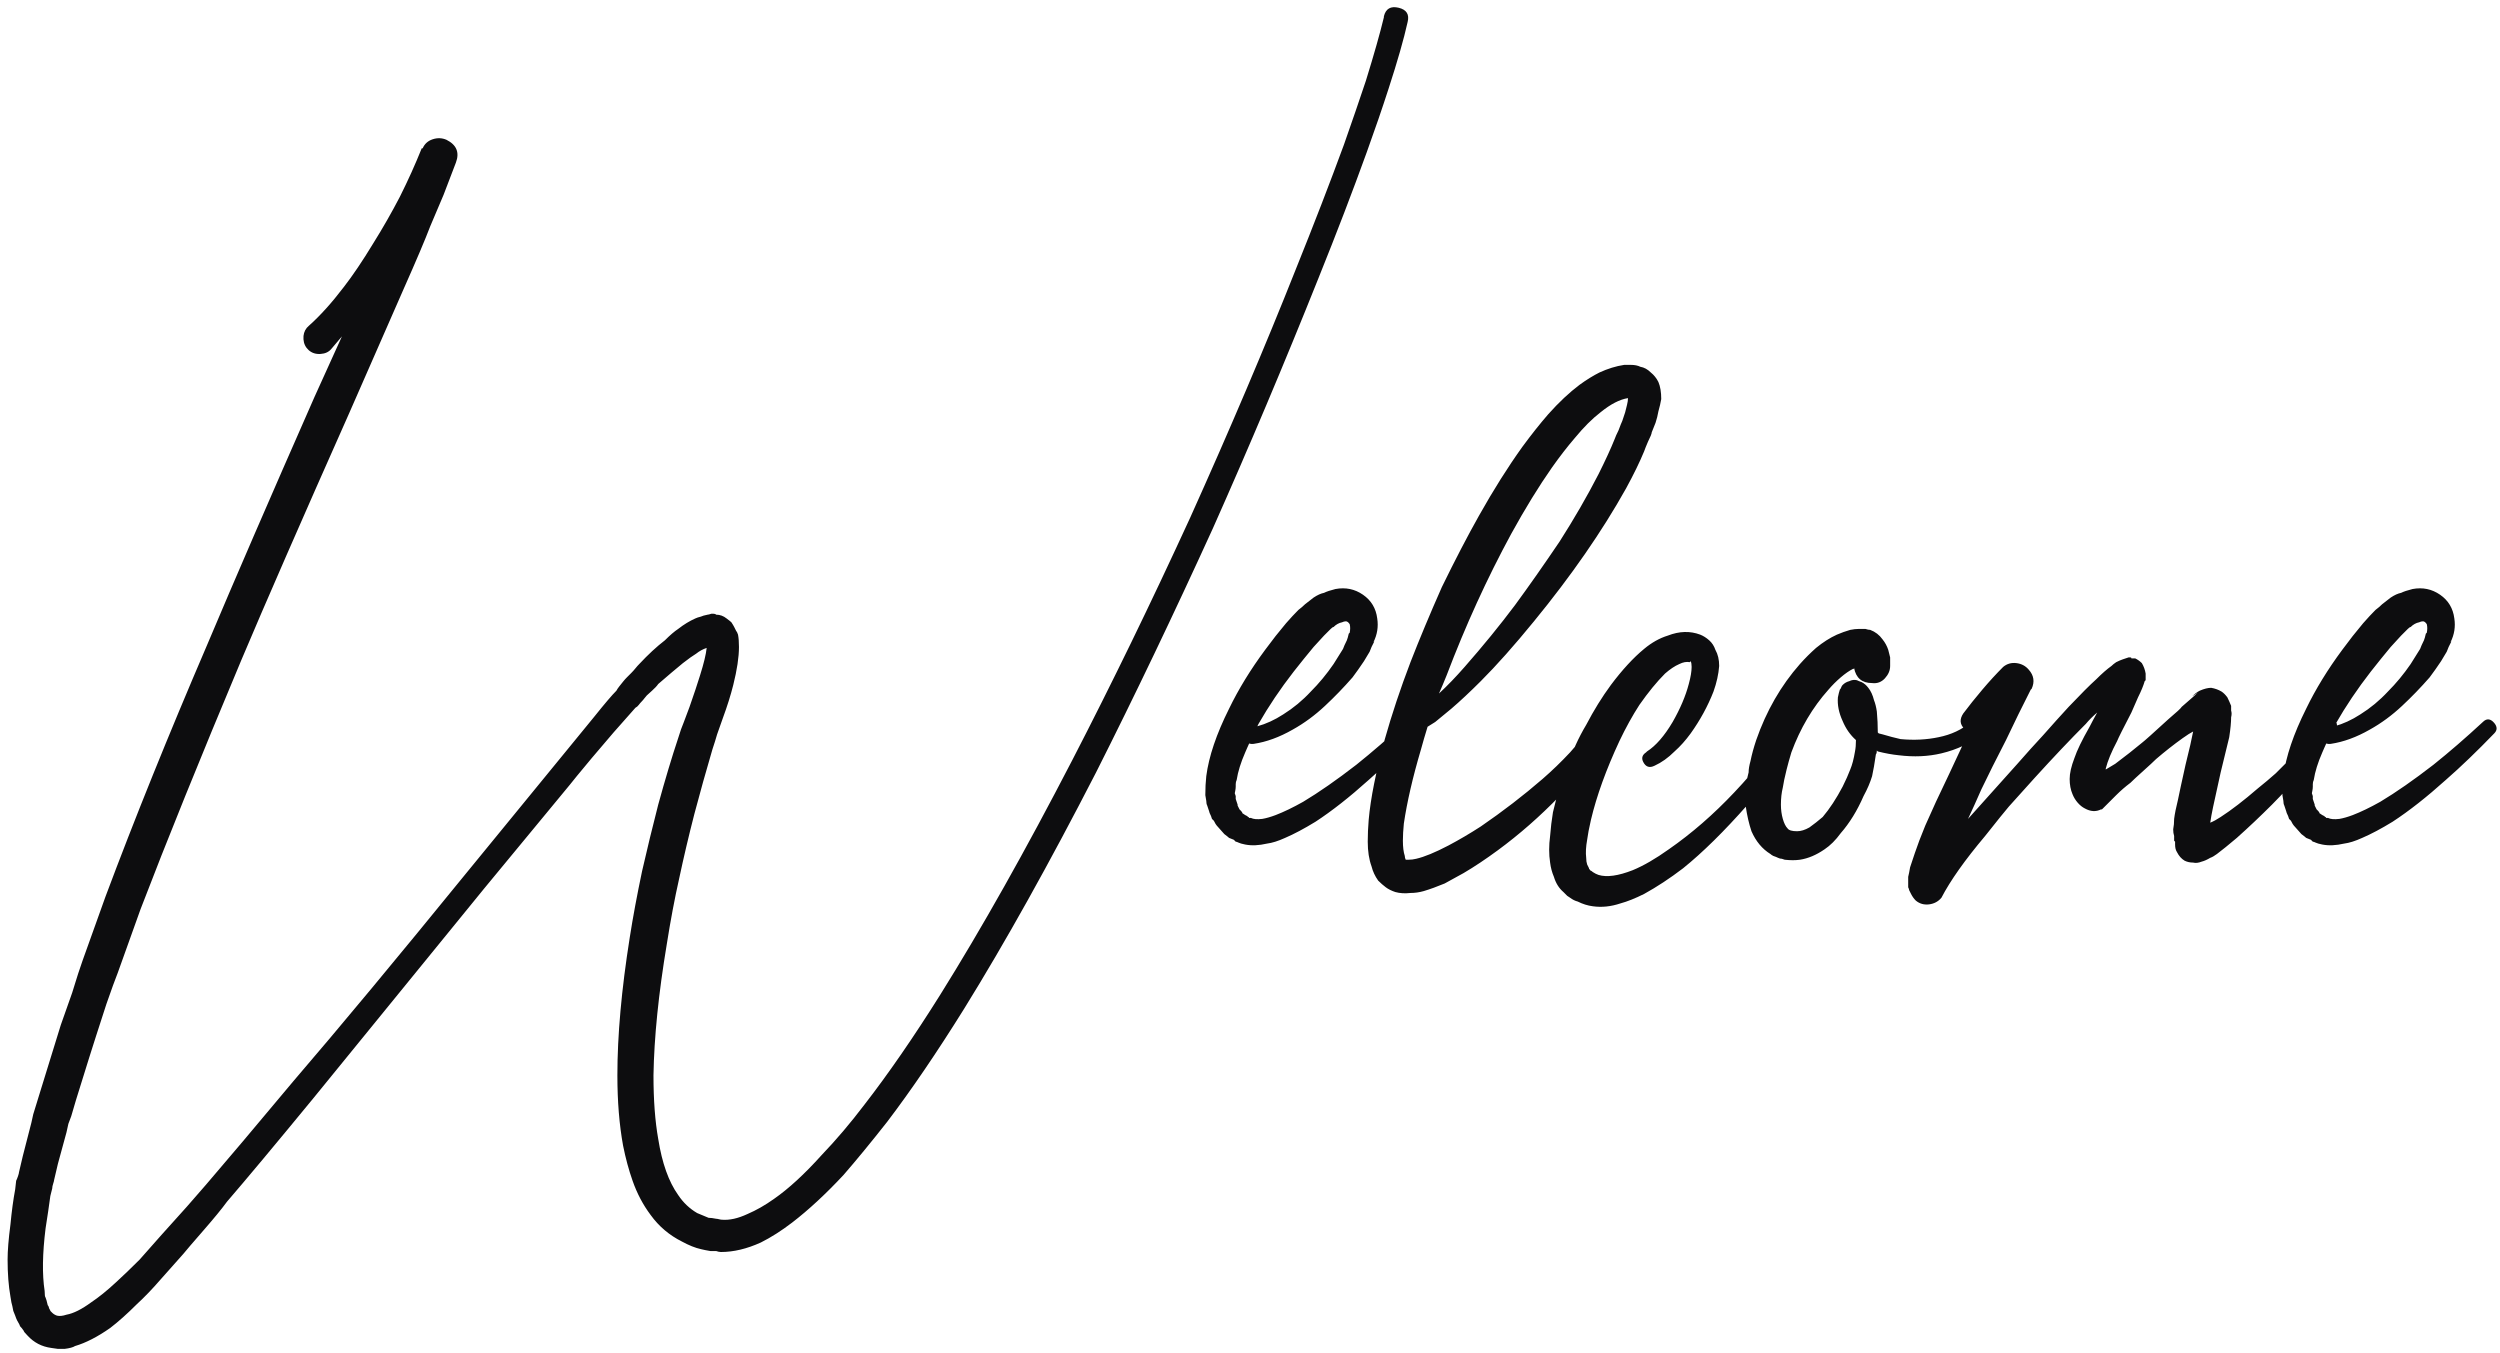 <?xml version="1.0" encoding="UTF-8"?>
<svg width="279px" height="151px" viewBox="0 0 279 151" version="1.1" xmlns="http://www.w3.org/2000/svg" xmlns:xlink="http://www.w3.org/1999/xlink">
    <!-- Generator: Sketch 61.2 (89653) - https://sketch.com -->
    <title>Welcome@2x</title>
    <desc>Created with Sketch.</desc>
    <g id="Page-2" stroke="none" stroke-width="1" fill="none" fill-rule="evenodd">
        <path d="M7.208,150.536 C7.773,150.465 8.162,150.359 8.374,150.218 C9.575,149.865 10.883,149.193 12.296,148.204 C13.215,147.497 14.204,146.614 15.264,145.554 C16.112,144.777 16.995,143.858 17.914,142.798 L17.914,142.798 L20.458,139.936 C20.741,139.583 21.483,138.717 22.684,137.339 C23.885,135.961 24.769,134.883 25.334,134.106 C27.525,131.562 30.74,127.711 34.98,122.552 L34.98,122.552 L54.06,99.126 L63.6,87.572 C63.812,87.289 64.625,86.3 66.038,84.604 C67.31,83.12 68.123,82.166 68.476,81.742 C69.677,80.399 70.49,79.481 70.914,78.986 C71.055,78.915 71.179,78.809 71.285,78.668 C71.391,78.527 71.497,78.403 71.603,78.297 C71.709,78.191 71.815,78.067 71.921,77.926 C72.027,77.785 72.115,77.679 72.186,77.608 C72.257,77.537 72.451,77.361 72.769,77.078 C73.087,76.795 73.317,76.548 73.458,76.336 C74.518,75.417 75.437,74.64 76.214,74.004 C76.85,73.509 77.345,73.156 77.698,72.944 C78.051,72.661 78.44,72.449 78.864,72.308 C78.793,73.015 78.546,74.039 78.122,75.382 C77.839,76.301 77.451,77.467 76.956,78.88 L76.956,78.88 L76.32,80.576 C76.108,81.071 75.896,81.671 75.684,82.378 C74.977,84.498 74.235,86.971 73.458,89.798 C72.822,92.271 72.221,94.745 71.656,97.218 C71.091,99.903 70.631,102.377 70.278,104.638 C69.359,110.433 68.9,115.556 68.9,120.008 C68.9,122.905 69.112,125.52 69.536,127.852 C69.819,129.265 70.172,130.573 70.596,131.774 C71.091,133.187 71.762,134.459 72.61,135.59 C73.529,136.862 74.695,137.851 76.108,138.558 C76.885,138.982 77.592,139.265 78.228,139.406 C78.511,139.477 78.864,139.547 79.288,139.618 L79.288,139.618 L79.924,139.618 C80.136,139.689 80.313,139.724 80.454,139.724 C81.867,139.724 83.351,139.371 84.906,138.664 C86.037,138.099 87.203,137.357 88.404,136.438 C90.241,135.025 92.149,133.258 94.128,131.138 C95.541,129.513 97.167,127.534 99.004,125.202 C101.689,121.669 104.551,117.464 107.59,112.588 C112.183,105.168 117.095,96.37 122.324,86.194 C126.635,77.643 130.981,68.563 135.362,58.952 C139.39,49.907 143.312,40.614 147.128,31.074 C149.177,25.986 150.979,21.287 152.534,16.976 C153.453,14.432 154.265,12.065 154.972,9.874 C155.961,6.835 156.668,4.362 157.092,2.454 C157.304,1.606 156.968,1.076 156.085,0.864 C155.202,0.652 154.654,0.97 154.442,1.818 L154.442,1.818 L154.442,1.924 C154.018,3.691 153.347,6.058 152.428,9.026 C151.721,11.146 150.909,13.513 149.99,16.128 C148.435,20.368 146.633,25.032 144.584,30.12 C141.192,38.671 137.27,47.893 132.818,57.786 C128.437,67.326 124.055,76.336 119.674,84.816 C114.445,94.921 109.533,103.649 104.94,110.998 C101.972,115.733 99.145,119.831 96.46,123.294 C94.905,125.343 93.315,127.216 91.69,128.912 C89.782,131.032 88.015,132.657 86.39,133.788 C85.401,134.495 84.411,135.06 83.422,135.484 C82.362,135.979 81.408,136.191 80.56,136.12 C80.489,136.12 80.383,136.102 80.242,136.067 C80.101,136.032 79.995,136.014 79.924,136.014 C79.571,135.943 79.288,135.908 79.076,135.908 C78.723,135.767 78.299,135.59 77.804,135.378 C76.956,134.883 76.249,134.212 75.684,133.364 C74.624,131.88 73.882,129.795 73.458,127.11 C73.105,125.131 72.928,122.764 72.928,120.008 C72.999,115.768 73.493,110.892 74.412,105.38 C74.836,102.695 75.295,100.257 75.79,98.066 C76.285,95.734 76.85,93.331 77.486,90.858 C78.122,88.455 78.793,86.053 79.5,83.65 C79.712,83.014 79.889,82.449 80.03,81.954 L80.03,81.954 L80.666,80.152 C81.161,78.809 81.549,77.573 81.832,76.442 C82.256,74.746 82.468,73.333 82.468,72.202 C82.468,71.637 82.433,71.177 82.362,70.824 C82.291,70.612 82.221,70.471 82.15,70.4 L82.15,70.4 L81.938,69.976 C81.867,69.835 81.761,69.658 81.62,69.446 C81.549,69.375 81.373,69.234 81.09,69.022 C80.737,68.739 80.348,68.598 79.924,68.598 C79.853,68.527 79.747,68.492 79.606,68.492 L79.606,68.492 L79.394,68.492 C79.182,68.563 79.041,68.598 78.97,68.598 C78.617,68.669 78.369,68.739 78.228,68.81 C77.945,68.881 77.733,68.951 77.592,69.022 C76.956,69.305 76.32,69.693 75.684,70.188 C75.26,70.471 74.765,70.895 74.2,71.46 C73.281,72.167 72.327,73.05 71.338,74.11 C71.197,74.251 71.055,74.41 70.914,74.587 C70.773,74.764 70.614,74.94 70.437,75.117 L70.437,75.117 L69.96,75.594 C69.819,75.735 69.677,75.894 69.536,76.071 L69.536,76.071 L69.112,76.601 C68.971,76.778 68.865,76.937 68.794,77.078 C68.299,77.573 67.487,78.527 66.356,79.94 L66.356,79.94 L52.046,97.43 C44.343,106.899 37.913,114.637 32.754,120.644 C28.443,125.803 25.193,129.654 23.002,132.198 C21.801,133.611 20.14,135.484 18.02,137.816 L18.02,137.816 L15.582,140.572 C14.593,141.561 13.709,142.409 12.932,143.116 C11.943,144.035 11.024,144.777 10.176,145.342 C9.116,146.119 8.197,146.579 7.42,146.72 C6.996,146.861 6.643,146.897 6.36,146.826 C6.148,146.755 5.971,146.649 5.83,146.508 C5.83,146.508 5.828,146.506 5.824,146.502 L5.618,146.296 C5.618,146.225 5.583,146.155 5.512,146.084 L5.512,146.084 L5.406,145.766 C5.335,145.695 5.3,145.625 5.3,145.554 L5.3,145.554 L5.194,145.13 L5.088,144.812 C5.017,144.741 4.982,144.494 4.982,144.07 C4.699,142.233 4.735,139.901 5.088,137.074 C5.3,135.731 5.477,134.53 5.618,133.47 L5.618,133.47 L5.83,132.622 C5.83,132.481 5.865,132.304 5.936,132.092 C6.007,131.88 6.042,131.739 6.042,131.668 L6.042,131.668 L6.466,129.866 L7.42,126.368 L7.632,125.414 L7.95,124.566 L8.48,122.764 C9.752,118.665 10.494,116.298 10.706,115.662 L10.706,115.662 L11.872,112.058 C12.437,110.433 12.861,109.267 13.144,108.56 L13.144,108.56 L15.688,101.458 C18.585,93.897 22.331,84.639 26.924,73.686 C29.609,67.326 33.637,58.104 39.008,46.02 L39.008,46.02 L45.05,32.24 C46.463,29.06 47.453,26.728 48.018,25.244 L48.018,25.244 L49.502,21.746 L50.88,18.142 C51.304,17.011 50.951,16.163 49.82,15.598 C49.325,15.386 48.813,15.368 48.283,15.545 C47.753,15.722 47.382,16.057 47.17,16.552 L47.17,16.552 L47.064,16.552 C46.357,18.319 45.545,20.121 44.626,21.958 C43.707,23.725 42.718,25.456 41.658,27.152 C40.457,29.131 39.361,30.756 38.372,32.028 C37.029,33.795 35.722,35.243 34.45,36.374 C34.379,36.445 34.309,36.515 34.238,36.586 C33.955,36.939 33.832,37.363 33.867,37.858 C33.902,38.353 34.097,38.759 34.45,39.077 C34.803,39.395 35.245,39.536 35.775,39.501 C36.305,39.466 36.711,39.271 36.994,38.918 C37.347,38.494 37.736,38.035 38.16,37.54 L38.16,37.54 L35.086,44.324 C30.139,55.56 26.147,64.782 23.108,71.99 C18.797,82.025 15.017,91.388 11.766,100.08 L11.766,100.08 L9.222,107.182 C8.939,107.959 8.551,109.161 8.056,110.786 L8.056,110.786 L6.784,114.39 C6.572,115.097 5.83,117.499 4.558,121.598 L4.558,121.598 L3.71,124.354 L3.498,125.308 L2.544,129.018 L2.12,130.82 C2.12,130.891 2.085,131.032 2.014,131.244 C1.943,131.456 1.873,131.633 1.802,131.774 L1.802,131.774 L1.696,132.728 C1.484,133.859 1.307,135.166 1.166,136.65 C0.954,138.275 0.848,139.583 0.848,140.572 C0.848,142.127 0.954,143.505 1.166,144.706 C1.237,145.201 1.307,145.554 1.378,145.766 L1.378,145.766 L1.484,146.296 L1.696,146.826 C1.767,147.038 1.837,147.215 1.908,147.356 C2.12,147.709 2.226,147.921 2.226,147.992 C2.367,148.133 2.509,148.31 2.65,148.522 C2.65,148.593 2.791,148.769 3.074,149.052 C3.781,149.829 4.664,150.289 5.724,150.43 C6.148,150.501 6.395,150.536 6.466,150.536 L6.466,150.536 L7.208,150.536 Z M138.966,94.25 C139.673,94.391 140.485,94.356 141.404,94.144 C141.969,94.073 142.641,93.861 143.418,93.508 C144.407,93.084 145.538,92.483 146.81,91.706 C148.647,90.505 150.626,88.95 152.746,87.042 C154.442,85.558 156.244,83.827 158.152,81.848 C158.505,81.495 158.505,81.106 158.152,80.682 C157.728,80.187 157.304,80.152 156.88,80.576 C154.972,82.343 153.135,83.933 151.368,85.346 C149.177,87.042 147.199,88.42 145.432,89.48 C144.301,90.116 143.277,90.611 142.358,90.964 C141.793,91.176 141.298,91.317 140.874,91.388 C140.309,91.459 139.885,91.423 139.602,91.282 L139.602,91.282 L139.39,91.282 C139.39,91.211 139.355,91.176 139.284,91.176 L139.284,91.176 L139.178,91.07 L138.966,90.964 L138.648,90.752 C138.648,90.681 138.595,90.593 138.489,90.487 L138.489,90.487 L138.33,90.328 L138.224,90.116 L138.118,89.904 L138.118,89.798 L138.012,89.48 L137.906,89.162 L137.906,89.162 L137.906,88.844 L137.8,88.526 C137.8,88.526 137.818,88.438 137.853,88.261 C137.888,88.084 137.906,87.925 137.906,87.784 L137.906,87.784 L137.906,87.519 C137.906,87.342 137.941,87.183 138.012,87.042 C138.153,86.123 138.471,85.099 138.966,83.968 C139.037,83.803 139.109,83.636 139.184,83.467 L139.406,82.971 L139.458,82.989 C139.559,83.018 139.67,83.03 139.793,83.025 L139.92,83.014 C141.333,82.802 142.782,82.272 144.266,81.424 C145.538,80.717 146.739,79.834 147.87,78.774 C148.93,77.785 149.955,76.725 150.944,75.594 C151.368,75.029 151.792,74.428 152.216,73.792 L152.216,73.792 L152.852,72.732 L153.064,72.202 L153.382,71.566 L153.276,71.672 C153.7,70.824 153.841,69.941 153.7,69.022 C153.559,67.891 153.029,67.008 152.11,66.372 C151.191,65.736 150.167,65.524 149.036,65.736 C148.471,65.877 148.047,66.019 147.764,66.16 C147.411,66.231 147.022,66.407 146.598,66.69 C146.598,66.69 146.28,66.937 145.644,67.432 C145.432,67.644 145.185,67.856 144.902,68.068 C144.478,68.492 144.019,68.987 143.524,69.552 C142.747,70.471 141.969,71.46 141.192,72.52 C139.567,74.711 138.224,76.901 137.164,79.092 C135.751,81.919 134.903,84.427 134.62,86.618 C134.549,87.254 134.514,87.961 134.514,88.738 L134.514,88.738 L134.62,89.374 C134.62,89.586 134.655,89.763 134.726,89.904 L134.726,89.904 L134.938,90.54 C134.938,90.611 135.009,90.787 135.15,91.07 L135.15,91.07 L135.256,91.388 L135.468,91.6 C135.609,91.883 135.715,92.059 135.786,92.13 C136.281,92.695 136.563,93.013 136.634,93.084 C136.917,93.296 137.093,93.437 137.164,93.508 L137.164,93.508 L137.694,93.72 L137.906,93.932 C137.977,93.932 138.083,93.967 138.224,94.038 C138.365,94.109 138.613,94.179 138.966,94.25 Z M140.32,81.052 L140.45,80.788 C141.581,78.809 142.888,76.866 144.372,74.958 C145.149,73.969 145.891,73.05 146.598,72.202 C147.305,71.425 147.693,71.001 147.764,70.93 L148.506,70.188 C148.647,70.047 148.753,69.976 148.824,69.976 C149.107,69.693 149.425,69.517 149.778,69.446 C149.919,69.375 150.061,69.34 150.202,69.34 C150.343,69.34 150.485,69.446 150.626,69.658 C150.697,69.941 150.697,70.259 150.626,70.612 L150.626,70.612 L150.52,70.718 L150.414,71.142 L150.308,71.46 C150.096,71.884 149.955,72.202 149.884,72.414 L149.884,72.414 L148.824,74.11 C148.047,75.241 147.199,76.265 146.28,77.184 C145.361,78.173 144.337,79.021 143.206,79.728 C142.245,80.35 141.284,80.791 140.323,81.051 L140.32,81.052 Z M155.714,99.55 C156.209,99.691 156.774,99.727 157.41,99.656 C157.905,99.656 158.399,99.585 158.894,99.444 C159.601,99.232 160.378,98.949 161.226,98.596 C161.862,98.243 162.569,97.854 163.346,97.43 C164.547,96.723 165.819,95.875 167.162,94.886 C169.565,93.119 171.861,91.105 174.052,88.844 C175.253,87.572 176.243,86.441 177.02,85.452 C178.151,83.897 178.928,82.519 179.352,81.318 C179.564,80.823 179.423,80.47 178.928,80.258 C178.433,79.975 178.045,80.081 177.762,80.576 L177.762,80.576 L177.762,80.682 C177.479,81.177 177.091,81.742 176.596,82.378 C176.172,82.873 175.713,83.403 175.218,83.968 C174.229,85.028 173.204,86.017 172.144,86.936 C170.024,88.773 167.727,90.54 165.254,92.236 C164.053,93.013 162.851,93.72 161.65,94.356 C160.166,95.133 158.965,95.628 158.046,95.84 C157.763,95.911 157.481,95.946 157.198,95.946 L157.198,95.946 L156.88,95.946 C156.809,95.805 156.774,95.663 156.774,95.522 C156.633,95.098 156.562,94.533 156.562,93.826 C156.562,93.261 156.597,92.625 156.668,91.918 C157.021,89.515 157.657,86.759 158.576,83.65 C158.788,82.873 159.035,82.025 159.318,81.106 C159.53,80.965 159.813,80.788 160.166,80.576 C160.59,80.223 161.191,79.728 161.968,79.092 C162.957,78.244 164.053,77.219 165.254,76.018 C167.021,74.251 168.999,72.025 171.19,69.34 C175.359,64.252 178.787,59.305 181.472,54.5 C182.32,52.945 182.991,51.567 183.486,50.366 C183.557,50.154 183.698,49.801 183.91,49.306 C184.193,48.741 184.334,48.387 184.334,48.246 L184.334,48.246 L184.758,47.186 C184.899,46.762 185.005,46.338 185.076,45.914 C185.217,45.419 185.323,44.96 185.394,44.536 C185.394,43.759 185.288,43.123 185.076,42.628 C184.864,42.204 184.581,41.851 184.228,41.568 C183.875,41.215 183.486,41.003 183.062,40.932 C182.779,40.791 182.426,40.72 182.002,40.72 L182.002,40.72 L181.26,40.72 C180.341,40.861 179.423,41.144 178.504,41.568 C177.797,41.921 177.055,42.381 176.278,42.946 C175.147,43.794 173.981,44.889 172.78,46.232 C171.861,47.292 170.907,48.493 169.918,49.836 C168.293,52.097 166.667,54.677 165.042,57.574 C163.77,59.835 162.392,62.485 160.908,65.524 C159.565,68.563 158.399,71.354 157.41,73.898 C156.279,76.866 155.325,79.728 154.548,82.484 C153.559,86.088 152.958,89.091 152.746,91.494 C152.675,92.342 152.64,93.155 152.64,93.932 C152.64,94.992 152.781,95.911 153.064,96.688 C153.205,97.253 153.453,97.783 153.806,98.278 C154.089,98.561 154.371,98.808 154.654,99.02 C154.937,99.232 155.29,99.409 155.714,99.55 Z M160.59,77.396 C160.873,76.76 161.155,76.089 161.438,75.382 C163.558,69.799 165.961,64.535 168.646,59.588 C170.201,56.761 171.72,54.288 173.204,52.168 C174.052,50.967 174.9,49.871 175.748,48.882 C176.737,47.681 177.691,46.727 178.61,46.02 C179.741,45.101 180.765,44.571 181.684,44.43 C181.684,44.642 181.649,44.889 181.578,45.172 C181.507,45.455 181.437,45.737 181.366,46.02 L181.366,46.02 L181.048,46.974 C180.977,47.115 180.836,47.469 180.624,48.034 C180.412,48.458 180.271,48.776 180.2,48.988 C179.776,50.048 179.175,51.355 178.398,52.91 C177.126,55.383 175.677,57.892 174.052,60.436 C172.285,63.051 170.625,65.418 169.07,67.538 C167.374,69.799 165.501,72.096 163.452,74.428 C162.463,75.559 161.509,76.548 160.59,77.396 Z M177.762,101.14 C178.751,101.281 179.776,101.175 180.836,100.822 C181.613,100.61 182.497,100.257 183.486,99.762 C184.899,98.985 186.348,98.031 187.832,96.9 C190.023,95.133 192.425,92.766 195.04,89.798 C196.171,88.526 197.231,87.219 198.22,85.876 C198.785,85.169 199.28,84.463 199.704,83.756 C199.987,83.403 200.199,83.049 200.34,82.696 C200.481,82.484 200.587,82.272 200.658,82.06 C200.799,81.707 200.905,81.424 200.976,81.212 C201.047,80.576 200.782,80.223 200.181,80.152 C199.58,80.081 199.245,80.329 199.174,80.894 C199.174,80.965 199.139,81.088 199.068,81.265 C198.997,81.442 198.891,81.636 198.75,81.848 C198.609,82.06 198.432,82.378 198.22,82.802 C197.796,83.438 197.301,84.074 196.736,84.71 C195.888,85.841 194.828,87.077 193.556,88.42 C191.224,90.893 188.786,93.013 186.242,94.78 C184.758,95.84 183.415,96.617 182.214,97.112 C180.589,97.748 179.317,97.925 178.398,97.642 C178.186,97.571 177.974,97.465 177.762,97.324 C177.691,97.253 177.585,97.183 177.444,97.112 L177.444,97.112 L177.444,97.059 C177.444,97.024 177.409,97.006 177.338,97.006 L177.338,97.006 L177.338,96.9 L177.338,96.9 L177.126,96.476 C177.055,96.264 177.02,96.017 177.02,95.734 C176.949,95.169 176.985,94.497 177.126,93.72 C177.197,93.155 177.338,92.413 177.55,91.494 C178.186,88.809 179.246,85.876 180.73,82.696 C181.437,81.212 182.179,79.869 182.956,78.668 C183.945,77.255 184.899,76.089 185.818,75.17 C186.383,74.675 186.913,74.322 187.408,74.11 C187.832,73.898 188.221,73.827 188.574,73.898 L188.574,73.898 L188.68,73.792 C188.751,73.933 188.786,74.145 188.786,74.428 C188.786,74.923 188.68,75.559 188.468,76.336 C188.115,77.679 187.514,79.092 186.666,80.576 C185.747,82.131 184.793,83.226 183.804,83.862 L183.804,83.862 L183.698,83.968 C183.274,84.251 183.168,84.604 183.38,85.028 C183.663,85.593 184.087,85.735 184.652,85.452 C185.429,85.099 186.171,84.569 186.878,83.862 C187.514,83.297 188.115,82.625 188.68,81.848 C189.74,80.364 190.588,78.809 191.224,77.184 C191.577,76.195 191.789,75.241 191.86,74.322 C191.86,73.615 191.719,73.015 191.436,72.52 C191.295,72.096 191.065,71.743 190.747,71.46 C190.429,71.177 190.093,70.965 189.74,70.824 C188.609,70.4 187.408,70.435 186.136,70.93 C185.217,71.213 184.334,71.707 183.486,72.414 C182.285,73.403 181.048,74.746 179.776,76.442 C178.787,77.785 177.868,79.269 177.02,80.894 C176.596,81.601 176.207,82.343 175.854,83.12 C175.501,83.897 175.183,84.71 174.9,85.558 C174.264,87.113 173.734,88.809 173.31,90.646 C173.169,91.494 173.063,92.377 172.992,93.296 C172.851,94.356 172.851,95.345 172.992,96.264 C173.063,96.829 173.204,97.359 173.416,97.854 C173.628,98.561 173.981,99.126 174.476,99.55 L174.476,99.55 L174.9,99.974 C175.112,100.115 175.218,100.186 175.218,100.186 C175.501,100.398 175.783,100.539 176.066,100.61 C176.631,100.893 177.197,101.069 177.762,101.14 Z M199.174,95.946 C199.81,96.017 200.375,96.017 200.87,95.946 C201.789,95.805 202.707,95.416 203.626,94.78 C204.262,94.356 204.863,93.755 205.428,92.978 C206.417,91.847 207.265,90.469 207.972,88.844 C208.396,88.067 208.714,87.325 208.926,86.618 C209.067,85.982 209.209,85.169 209.35,84.18 C209.421,84.109 209.456,83.968 209.456,83.756 C209.456,83.756 209.474,83.774 209.509,83.809 C209.544,83.844 209.562,83.862 209.562,83.862 C210.41,84.074 211.187,84.215 211.894,84.286 C213.59,84.498 215.18,84.427 216.664,84.074 C218.431,83.65 219.915,82.943 221.116,81.954 C221.611,81.53 221.646,81.088 221.222,80.629 C220.798,80.17 220.374,80.152 219.95,80.576 C218.961,81.424 217.759,81.989 216.346,82.272 C215.003,82.555 213.59,82.625 212.106,82.484 C211.47,82.343 210.799,82.166 210.092,81.954 L210.092,81.954 L209.668,81.848 C209.668,81.848 209.65,81.83 209.615,81.795 C209.58,81.76 209.562,81.742 209.562,81.742 C209.562,80.965 209.527,80.187 209.456,79.41 C209.385,78.915 209.279,78.491 209.138,78.138 C208.997,77.573 208.785,77.113 208.502,76.76 C208.29,76.477 208.043,76.265 207.76,76.124 C207.548,76.053 207.371,75.983 207.23,75.912 C206.947,75.841 206.665,75.877 206.382,76.018 C206.099,76.089 205.852,76.23 205.64,76.442 C205.569,76.513 205.516,76.601 205.481,76.707 C205.446,76.813 205.393,76.901 205.322,76.972 C205.251,77.184 205.181,77.467 205.11,77.82 C205.039,78.668 205.216,79.551 205.64,80.47 C205.993,81.318 206.488,82.025 207.124,82.59 C207.124,83.085 207.089,83.509 207.018,83.862 C206.877,84.71 206.7,85.381 206.488,85.876 C206.276,86.441 205.993,87.077 205.64,87.784 C204.933,89.127 204.191,90.257 203.414,91.176 C202.919,91.6 202.425,91.989 201.93,92.342 C201.435,92.625 200.976,92.766 200.552,92.766 C199.987,92.766 199.633,92.66 199.492,92.448 C199.28,92.236 199.103,91.883 198.962,91.388 C198.821,90.893 198.75,90.363 198.75,89.798 C198.75,89.091 198.821,88.455 198.962,87.89 C199.033,87.395 199.174,86.724 199.386,85.876 C199.527,85.311 199.704,84.675 199.916,83.968 C200.905,81.283 202.283,78.951 204.05,76.972 C204.474,76.477 204.933,76.018 205.428,75.594 C205.923,75.17 206.382,74.852 206.806,74.64 L206.806,74.64 L206.912,74.64 L206.912,74.534 C207.124,75.665 207.795,76.23 208.926,76.23 C209.491,76.301 209.968,76.124 210.357,75.7 C210.746,75.276 210.94,74.817 210.94,74.322 L210.94,74.322 L210.94,73.368 L210.94,73.368 L210.728,72.52 C210.587,72.096 210.375,71.707 210.092,71.354 C209.739,70.859 209.279,70.506 208.714,70.294 C208.573,70.294 208.396,70.259 208.184,70.188 L208.184,70.188 L207.442,70.188 C207.159,70.188 206.841,70.223 206.488,70.294 C205.993,70.435 205.499,70.612 205.004,70.824 C204.227,71.177 203.449,71.672 202.672,72.308 C202.036,72.873 201.435,73.474 200.87,74.11 C198.75,76.513 197.125,79.339 195.994,82.59 C195.711,83.438 195.499,84.215 195.358,84.922 C195.217,85.417 195.146,85.841 195.146,86.194 C195.005,86.689 194.934,87.077 194.934,87.36 C194.793,88.279 194.757,89.162 194.828,90.01 C194.969,90.999 195.181,91.918 195.464,92.766 C195.959,93.897 196.665,94.745 197.584,95.31 C197.655,95.381 197.761,95.451 197.902,95.522 C198.114,95.593 198.291,95.663 198.432,95.734 C198.573,95.805 198.715,95.84 198.856,95.84 L198.856,95.84 L199.174,95.946 Z M215.1,100.944 L215.286,100.928 C215.851,100.857 216.311,100.61 216.664,100.186 C217.653,98.278 219.279,95.981 221.54,93.296 C222.883,91.6 223.766,90.505 224.19,90.01 C225.462,88.597 226.416,87.537 227.052,86.83 C229.172,84.498 231.08,82.484 232.776,80.788 C233.129,80.364 233.553,79.94 234.048,79.516 C233.695,80.152 233.412,80.682 233.2,81.106 C232.352,82.59 231.787,83.756 231.504,84.604 C231.151,85.523 230.974,86.3 230.974,86.936 C230.974,87.572 231.08,88.137 231.292,88.632 C231.433,88.985 231.628,89.303 231.875,89.586 C232.122,89.869 232.387,90.081 232.67,90.222 C233.306,90.575 233.907,90.611 234.472,90.328 L234.472,90.328 L234.578,90.328 C234.657,90.249 234.733,90.173 234.807,90.099 L236.168,88.738 C236.663,88.243 237.193,87.784 237.758,87.36 C238.041,87.077 238.518,86.636 239.189,86.035 C239.86,85.434 240.337,84.993 240.62,84.71 C241.609,83.862 242.599,83.085 243.588,82.378 C244.083,82.025 244.471,81.777 244.754,81.636 C244.613,82.413 244.33,83.65 243.906,85.346 C243.482,87.254 243.199,88.561 243.058,89.268 C242.846,90.116 242.705,90.823 242.634,91.388 C242.634,91.812 242.599,92.201 242.528,92.554 C242.528,92.837 242.563,93.084 242.634,93.296 L242.634,93.296 L242.634,93.826 C242.634,93.826 242.636,93.828 242.641,93.833 L242.74,93.932 L242.74,93.932 L242.74,94.25 C242.74,94.603 242.811,94.886 242.952,95.098 C243.164,95.522 243.447,95.84 243.8,96.052 C244.083,96.193 244.401,96.264 244.754,96.264 C245.037,96.335 245.355,96.299 245.708,96.158 C245.991,96.087 246.309,95.946 246.662,95.734 C246.874,95.663 247.121,95.522 247.404,95.31 C247.969,94.886 248.711,94.285 249.63,93.508 C250.973,92.307 252.28,91.07 253.552,89.798 C254.188,89.162 254.824,88.491 255.46,87.784 C256.096,87.148 256.697,86.512 257.262,85.876 C258.817,84.039 259.947,82.59 260.654,81.53 C260.937,80.965 260.831,80.523 260.336,80.205 C259.841,79.887 259.417,79.975 259.064,80.47 C258.287,81.671 257.191,83.014 255.778,84.498 L255.778,84.498 L253.976,86.3 C253.34,86.865 252.669,87.431 251.962,87.996 C250.407,89.339 249.029,90.399 247.828,91.176 C247.404,91.459 247.015,91.671 246.662,91.812 C246.733,91.317 246.839,90.734 246.98,90.063 C247.121,89.392 247.404,88.102 247.828,86.194 C248.252,84.427 248.57,83.12 248.782,82.272 C248.923,81.353 248.994,80.611 248.994,80.046 C249.065,79.763 249.065,79.516 248.994,79.304 L248.994,79.304 L248.994,78.774 C248.853,78.421 248.711,78.103 248.57,77.82 C248.358,77.537 248.146,77.325 247.934,77.184 C247.581,76.972 247.192,76.831 246.768,76.76 C246.415,76.76 245.991,76.866 245.496,77.078 C245.213,77.219 244.931,77.431 244.648,77.714 L244.648,77.714 L245.284,77.29 C245.143,77.431 244.542,77.961 243.482,78.88 C243.411,79.021 242.917,79.481 241.998,80.258 C240.302,81.813 239.313,82.696 239.03,82.908 C238.182,83.615 237.193,84.392 236.062,85.24 L236.062,85.24 L235.002,85.876 L235.002,85.876 L235.002,85.77 C235.214,84.922 235.638,83.897 236.274,82.696 C236.415,82.343 236.945,81.283 237.864,79.516 C238.147,78.88 238.394,78.315 238.606,77.82 C238.959,77.113 239.207,76.513 239.348,76.018 L239.348,76.018 L239.454,75.912 L239.454,75.912 L239.454,75.17 C239.383,74.746 239.242,74.357 239.03,74.004 C238.818,73.792 238.571,73.615 238.288,73.474 L238.288,73.474 L237.864,73.474 C237.864,73.403 237.829,73.368 237.758,73.368 L237.758,73.368 L237.546,73.368 C237.334,73.439 237.122,73.509 236.91,73.58 C236.698,73.651 236.451,73.757 236.168,73.898 C235.956,74.039 235.779,74.181 235.638,74.322 C235.143,74.675 234.578,75.17 233.942,75.806 C233.235,76.442 232.211,77.467 230.868,78.88 C230.02,79.799 229.066,80.859 228.006,82.06 C227.087,83.049 226.133,84.109 225.144,85.24 L225.144,85.24 L219.632,91.388 C220.127,90.328 220.621,89.233 221.116,88.102 C221.893,86.477 222.812,84.639 223.872,82.59 L223.872,82.59 L225.25,79.728 C226.027,78.173 226.487,77.255 226.628,76.972 L226.628,76.972 L226.734,76.866 C227.087,76.089 226.981,75.382 226.416,74.746 C226.063,74.322 225.603,74.075 225.038,74.004 C224.473,73.933 223.978,74.075 223.554,74.428 C222.777,75.205 221.999,76.053 221.222,76.972 C220.445,77.891 219.738,78.774 219.102,79.622 C218.678,80.258 218.713,80.823 219.208,81.318 C219.349,81.459 219.526,81.565 219.738,81.636 C218.89,83.473 218.148,85.063 217.512,86.406 C216.452,88.597 215.569,90.505 214.862,92.13 C214.367,93.331 213.979,94.356 213.696,95.204 C213.484,95.84 213.307,96.37 213.166,96.794 C213.095,97.218 213.025,97.571 212.954,97.854 L212.954,97.854 L212.954,99.02 C213.025,99.161 213.06,99.267 213.06,99.338 L213.06,99.338 L213.272,99.762 C213.413,100.045 213.59,100.292 213.802,100.504 C214.226,100.857 214.721,100.999 215.286,100.928 L215.1,100.944 Z M259.17,94.25 C259.877,94.391 260.689,94.356 261.608,94.144 C262.173,94.073 262.845,93.861 263.622,93.508 C264.611,93.084 265.742,92.483 267.014,91.706 C268.851,90.505 270.83,88.95 272.95,87.042 C274.646,85.558 276.448,83.827 278.356,81.848 C278.709,81.495 278.709,81.106 278.356,80.682 C277.932,80.187 277.508,80.152 277.084,80.576 C275.176,82.343 273.339,83.933 271.572,85.346 C269.381,87.042 267.403,88.42 265.636,89.48 C264.505,90.116 263.481,90.611 262.562,90.964 C261.997,91.176 261.502,91.317 261.078,91.388 C260.513,91.459 260.089,91.423 259.806,91.282 L259.806,91.282 L259.594,91.282 C259.594,91.211 259.559,91.176 259.488,91.176 L259.488,91.176 L259.382,91.07 L259.17,90.964 L258.852,90.752 C258.852,90.681 258.799,90.593 258.693,90.487 C258.672,90.466 258.653,90.447 258.636,90.43 L258.534,90.328 L258.428,90.116 L258.322,89.904 L258.322,89.798 L258.216,89.48 L258.11,89.162 L258.11,89.162 L258.11,88.844 L258.004,88.526 C258.004,88.526 258.022,88.438 258.057,88.261 C258.092,88.084 258.11,87.925 258.11,87.784 L258.11,87.784 L258.11,87.519 C258.11,87.342 258.145,87.183 258.216,87.042 C258.357,86.123 258.675,85.099 259.17,83.968 C259.241,83.803 259.313,83.636 259.388,83.467 L259.61,82.971 L259.662,82.989 C259.763,83.018 259.874,83.03 259.997,83.025 L260.124,83.014 C261.537,82.802 262.986,82.272 264.47,81.424 C265.742,80.717 266.943,79.834 268.074,78.774 C269.134,77.785 270.159,76.725 271.148,75.594 C271.572,75.029 271.996,74.428 272.42,73.792 C272.632,73.439 272.844,73.085 273.056,72.732 L273.056,72.732 L273.268,72.202 L273.586,71.566 L273.48,71.672 C273.904,70.824 274.045,69.941 273.904,69.022 C273.763,67.891 273.233,67.008 272.314,66.372 C271.395,65.736 270.371,65.524 269.24,65.736 C268.675,65.877 268.251,66.019 267.968,66.16 C267.615,66.231 267.226,66.407 266.802,66.69 C266.802,66.69 266.484,66.937 265.848,67.432 C265.636,67.644 265.389,67.856 265.106,68.068 C264.682,68.492 264.223,68.987 263.728,69.552 C262.951,70.471 262.173,71.46 261.396,72.52 C259.771,74.711 258.428,76.901 257.368,79.092 C255.955,81.919 255.107,84.427 254.824,86.618 C254.753,87.254 254.718,87.961 254.718,88.738 L254.718,88.738 L254.824,89.374 C254.824,89.586 254.859,89.763 254.93,89.904 L254.93,89.904 L255.142,90.54 C255.142,90.611 255.213,90.787 255.354,91.07 L255.354,91.07 L255.46,91.388 L255.672,91.6 C255.813,91.883 255.919,92.059 255.99,92.13 C256.485,92.695 256.767,93.013 256.838,93.084 C257.121,93.296 257.297,93.437 257.368,93.508 L257.368,93.508 L257.898,93.72 L258.11,93.932 C258.181,93.932 258.287,93.967 258.428,94.038 C258.569,94.109 258.817,94.179 259.17,94.25 Z M260.524,81.052 L260.654,80.788 C261.785,78.809 263.092,76.866 264.576,74.958 C265.353,73.969 266.095,73.05 266.802,72.202 C267.509,71.425 267.897,71.001 267.968,70.93 C267.986,70.912 268.006,70.892 268.028,70.87 L268.71,70.188 C268.851,70.047 268.957,69.976 269.028,69.976 C269.311,69.693 269.629,69.517 269.982,69.446 C270.123,69.375 270.265,69.34 270.406,69.34 C270.547,69.34 270.689,69.446 270.83,69.658 C270.901,69.941 270.901,70.259 270.83,70.612 L270.83,70.612 L270.724,70.718 L270.618,71.142 L270.512,71.46 C270.3,71.884 270.159,72.202 270.088,72.414 C269.735,72.979 269.381,73.545 269.028,74.11 C268.251,75.241 267.403,76.265 266.484,77.184 C265.565,78.173 264.541,79.021 263.41,79.728 C262.449,80.35 261.488,80.791 260.527,81.051 L260.524,81.052 Z" id="Welcome" fill="#0D0D0F" fill-rule="nonzero"></path>
    </g>
</svg>